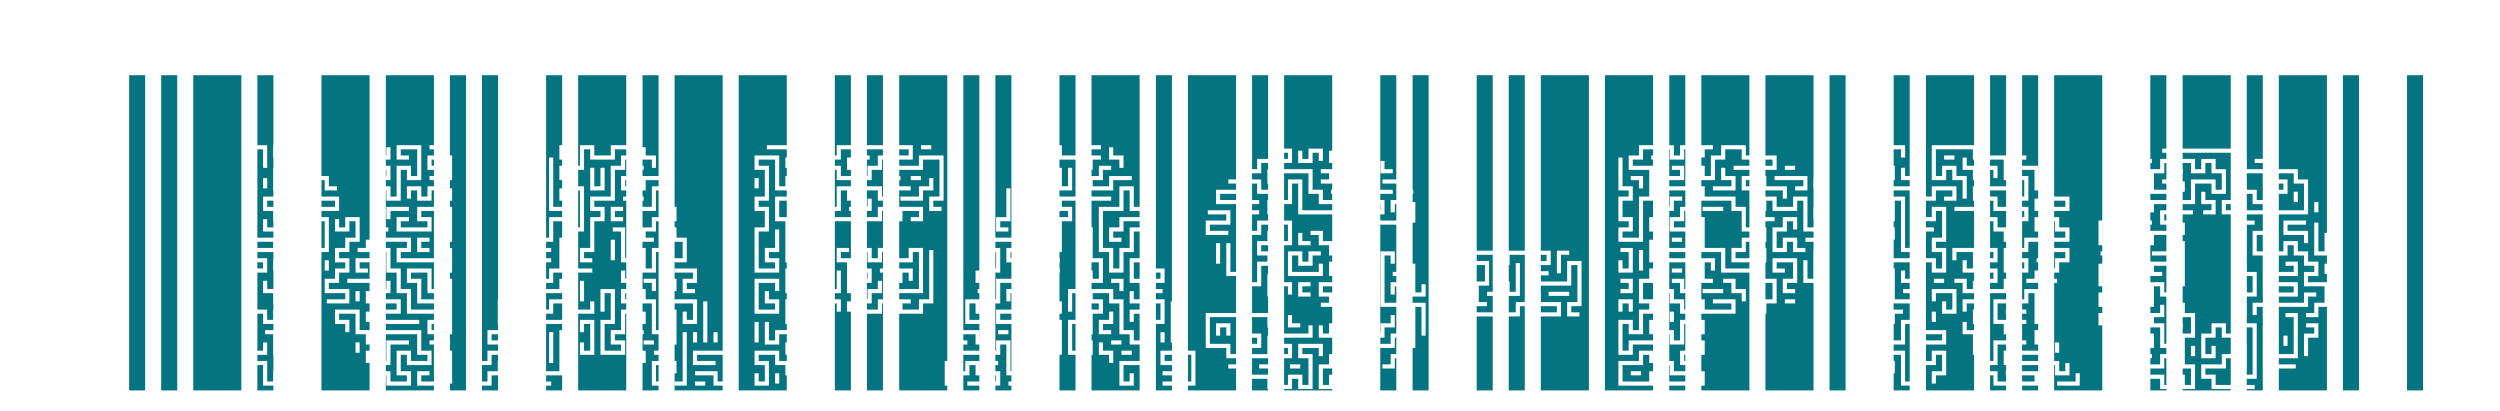<svg width="365" height="60" viewBox="0 0 365 60" fill="none" xmlns="http://www.w3.org/2000/svg">
<g filter="url(#filter0_di_1_7)">
<path d="M18.855 52V5.98H21.195V52H18.855ZM23.535 52V5.98H25.875V52H23.535ZM28.215 52V5.98H35.236V52H28.215ZM37.575 52V5.98H39.916V52H37.575ZM46.935 52V5.98H53.956V52H46.935ZM56.332 52V5.98H63.352V52H56.332ZM65.692 52V5.98H68.032V52H65.692ZM70.372 52V5.98H72.712V52H70.372ZM79.732 52V5.98H82.072V52H79.732ZM84.412 52V5.98H91.432V52H84.412ZM93.809 52V5.98H96.149V52H93.809ZM98.489 52V5.98H105.509V52H98.489ZM107.849 52V5.98H114.869V52H107.849ZM121.889 52V5.98H124.229V52H121.889ZM126.569 52V5.98H128.909V52H126.569ZM131.285 52V5.98H138.305V52H131.285ZM140.645 52V5.98H142.985V52H140.645ZM145.325 52V5.98H147.665V52H145.325ZM154.685 52V5.98H157.025V52H154.685ZM159.365 52V5.98H166.385V52H159.365ZM168.762 52V5.98H171.102V52H168.762ZM173.442 52V5.98H180.462V52H173.442ZM182.802 52V5.98H185.142V52H182.802ZM187.482 52V5.98H194.502V52H187.482ZM201.522 52V5.98H203.862V52H201.522ZM206.238 52V5.98H208.578V52H206.238ZM215.598 52V5.98H217.938V52H215.598ZM220.278 52V5.98H222.618V52H220.278ZM224.958 52V5.98H231.978V52H224.958ZM234.318 52V5.98H241.338V52H234.318ZM243.715 52V5.98H246.055V52H243.715ZM248.395 52V5.98H255.415V52H248.395ZM257.755 52V5.98H264.775V52H257.755ZM267.115 52V5.98H269.455V52H267.115ZM276.475 52V5.98H278.815V52H276.475ZM281.191 52V5.98H288.211V52H281.191ZM290.551 52V5.98H292.891V52H290.551ZM295.231 52V5.98H297.571V52H295.231ZM299.911 52V5.98H306.931V52H299.911ZM313.951 52V5.98H316.291V52H313.951ZM318.668 52V5.98H325.688V52H318.668ZM328.028 52V5.98H330.368V52H328.028ZM332.708 52V5.98H339.728V52H332.708ZM342.068 52V5.98H344.408V52H342.068ZM351.428 52V5.98H353.768V52H351.428Z" fill="#047481"/>
<g filter="url(#filter1_d_1_7)">
<path d="M35.409 23.3V21.5H36.009V22.7H36.909V20.3H35.409V18.2H36.909V12.2H39.009V15.5H38.409V12.8H37.509V18.8H36.009V19.7H37.509V23.3H35.409ZM41.409 15.8V13.7H43.209V14.3H42.009V15.2H45.909V14.3H44.409V12.8H40.509V14H39.909V12.2H45.009V13.7H46.509V15.8H41.409ZM56.409 20.3V18.8H54.909V16.7H56.409V15.8H54.909V13.7H56.409V12.5H57.009V14.3H55.509V15.2H57.009V17.3H55.509V18.2H57.009V19.7H57.909V15.2H60.009V16.7H60.909V12.8H58.509V13.7H59.709V14.3H57.909V12.2H61.509V17.3H59.409V15.8H58.509V20.3H56.409ZM62.709 12.8V12.2H64.209V12.8H62.709ZM62.709 17.3V16.7H65.409V14.3H63.009V15.2H64.209V15.8H62.409V13.7H66.009V17.3H62.709ZM35.409 17V14H36.009V17H35.409ZM39.909 18.8V15.5H40.509V18.2H41.709V18.8H39.909ZM41.709 17.3V16.7H44.709V17.3H41.709ZM39.909 23.3V21.8H38.409V19.7H42.009V21.2H42.909V18.2H45.909V16.7H48.009V18.2H49.209V18.8H47.409V17.3H46.509V18.8H43.509V21.8H41.409V20.3H39.009V21.2H40.509V22.7H43.209V23.3H39.909ZM38.409 18.5V17H39.009V18.5H38.409ZM60.909 20.3V18.8H60.009V20H59.409V18.2H61.509V19.7H62.409V18.2H64.509V19.7H65.409V18.5H66.009V20.3H63.909V18.8H63.009V20.3H60.909ZM41.409 44.3V42.8H39.909V39.8H38.709V39.2H40.509V42.2H42.009V43.7H42.909V42.2H45.009V43.7H45.909V39.8H44.409V37.7H45.909V36.8H44.409V34.7H45.909V27.2H47.409V23.3H44.409V19.7H49.509V21.8H46.209V21.2H48.909V20.3H45.009V22.7H48.009V27.8H46.509V35.3H45.009V36.2H46.509V38.3H45.009V39.2H46.509V44.3H44.409V42.8H43.509V44.3H41.409ZM54.909 24.8V20H55.509V24.2H56.709V24.8H54.909ZM62.409 39.8V37.7H64.209V38.3H63.009V39.2H65.409V32.3H64.509V33.8H62.409V30.8H60.009V31.7H61.509V34.7H64.509V36.8H59.409V33.8H57.909V30.8H56.409V27.8H54.909V25.7H60.009V27.8H58.509V28.7H64.509V30.2H65.409V27.8H63.909V25.7H65.409V21.8H61.509V22.7H63.009V24.8H57.909V22.7H59.709V23.3H58.509V24.2H62.409V23.3H60.909V21.2H66.009V26.3H64.509V27.2H66.009V30.8H63.909V29.3H57.909V27.2H59.409V26.3H55.509V27.2H57.009V30.2H58.509V33.2H60.009V36.2H63.909V35.3H60.909V32.3H59.409V30.2H63.009V33.2H63.909V31.7H66.009V39.8H62.409ZM56.409 23V21.2H59.709V21.8H57.009V23H56.409ZM47.709 35.3V34.7H50.409V33.8H47.409V31.7H48.909V30.2H50.409V29.3H48.909V27.2H50.409V25.7H51.909V23.3H51.009V24.8H48.909V23H49.509V24.2H50.409V22.7H52.509V26.3H51.009V27.8H49.509V28.7H51.009V30.8H49.509V32.3H48.009V33.2H51.009V35.3H47.709ZM63.909 24.5V23H64.509V24.5H63.909ZM38.409 24.8V23H39.009V24.2H41.709V24.8H38.409ZM44.409 26.3V24.8H43.509V26H42.909V24.2H45.009V25.7H45.909V24.5H46.509V26.3H44.409ZM35.409 30.8V27.2H39.909V26.3H35.409V24.2H37.209V24.8H36.009V25.7H40.509V27.8H36.009V30.2H38.409V29.3H37.209V28.7H39.009V30.8H35.409ZM60.909 27.8V25.7H62.709V26.3H61.509V27.2H62.709V27.8H60.909ZM52.209 27.8V27.2H53.409V26H54.009V27.8H52.209ZM44.409 29V27.8H41.409V26H42.009V27.2H45.009V29H44.409ZM41.409 33.8V28.7H43.209V29.3H42.009V33.2H44.409V30.8H43.509V32H42.909V30.2H45.009V33.8H41.409ZM50.709 32.3V31.7H54.909V29.3H52.509V30.2H53.709V30.8H51.909V28.7H55.509V32.3H50.709ZM39.909 30.5V29H40.509V30.5H39.909ZM47.409 30.5V29H48.009V30.5H47.409ZM41.409 41.3V39.2H42.909V36.8H40.509V38.3H38.409V36.8H36.909V35.3H35.409V33.2H36.909V32.3H35.709V31.7H37.509V33.8H36.009V34.7H37.509V36.2H39.009V37.7H39.909V36.2H43.509V39.8H42.009V40.7H44.709V41.3H41.409ZM39.909 35.3V33.8H38.409V32H39.009V33.2H40.509V34.7H43.209V35.3H39.909ZM55.209 33.8V33.2H56.409V32H57.009V33.8H55.209ZM51.909 35V33.5H52.509V35H51.909ZM54.909 38.3V36.2H57.909V35.3H53.409V33.5H54.009V34.7H58.509V36.8H55.509V37.7H61.209V38.3H54.909ZM56.409 47.3V45.8H55.509V47H54.909V45.2H57.009V46.7H59.409V45.8H57.909V42.2H60.009V43.7H62.409V42.8H60.909V39.8H55.509V41.3H53.409V39.8H51.909V36.8H49.509V37.7H51.009V39.5H50.409V38.3H48.909V36.2H52.509V39.2H54.009V40.7H54.909V39.2H61.509V42.2H63.009V44.3H59.409V42.8H58.509V45.2H60.009V47.3H56.409ZM53.409 38V36.5H54.009V38H53.409ZM35.709 39.8V39.2H36.909V38.3H35.409V36.5H36.009V37.7H37.509V39.8H35.709ZM36.909 42.8V41.3H36.009V42.5H35.409V40.7H37.509V42.2H38.409V41H39.009V42.8H36.909ZM54.909 44.3V42.8H54.009V44H53.409V42.2H55.509V43.7H56.409V40.7H59.709V41.3H57.009V44.3H54.909ZM62.709 41.3V40.7H65.709V41.3H62.709ZM51.909 42.5V41H52.509V42.5H51.909ZM60.909 47.3V45.2H62.709V45.8H61.509V46.7H63.909V42.2H66.009V47H65.409V42.8H64.509V47.3H60.909ZM38.409 47.3V44.3H37.509V45.8H35.409V44H36.009V45.2H36.909V43.7H39.009V46.7H39.909V45.2H43.509V46.7H44.409V45.2H46.209V45.8H45.009V47.3H42.909V45.8H40.509V47.3H38.409ZM35.709 47.3V46.7H37.209V47.3H35.709ZM71.171 41.3V39.2H74.771V40.7H75.671V38.3H72.671V34.7H74.771V36.2H75.671V34.7H77.171V31.7H80.171V30.2H81.671V25.7H83.171V24.2H84.671V18.8H83.171V17.3H81.671V15.2H84.671V12.2H86.771V13.7H89.171V12.2H92.471V12.8H89.771V14.3H86.171V12.8H85.271V15.8H82.271V16.7H83.771V18.2H85.271V24.8H83.771V26.3H82.271V30.8H80.771V32.3H77.771V35.3H76.271V36.8H74.171V35.3H73.271V37.7H76.271V41.3H74.171V39.8H71.771V40.7H72.971V41.3H71.171ZM81.671 14.3V12.2H83.471V12.8H82.271V13.7H83.471V14.3H81.671ZM95.171 15.5V14.3H93.671V12.5H94.271V13.7H95.771V15.5H95.171ZM84.671 29.3V27.2H86.171V22.7H87.671V21.8H86.171V19.7H89.171V15.2H90.671V13.7H92.471V14.3H91.271V15.8H89.771V20.3H86.771V21.2H88.271V23.3H86.771V27.8H85.271V28.7H86.471V29.3H84.671ZM74.171 32.3V30.5H74.771V31.7H75.671V30.2H77.171V27.8H75.671V25.7H80.171V22.7H83.171V21.8H80.171V14H80.771V21.2H83.771V23.3H80.771V26.3H76.271V27.2H77.771V30.8H76.271V32.3H74.171ZM90.671 18.8V16.7H92.171V15.2H93.971V15.8H92.771V17.3H91.271V18.2H93.671V16.7H96.971V17.3H94.271V18.8H90.671ZM86.171 18.8V15.5H86.771V18.2H87.671V15.5H88.271V18.8H86.171ZM98.171 33.5V32.3H96.671V28.7H99.671V26.3H98.171V24.8H97.271V27.8H95.771V30.8H93.671V27.8H92.171V21.2H95.171V18.2H97.271V21.2H98.771V23.3H95.771V24.8H94.271V25.7H95.471V26.3H93.671V24.2H95.171V22.7H98.171V21.8H96.671V18.8H95.771V21.8H92.771V27.2H94.271V30.2H95.171V27.2H96.671V24.2H98.771V25.7H100.271V29.3H97.271V31.7H98.771V33.5H98.171ZM81.671 20.3V18.5H82.271V19.7H83.471V20.3H81.671ZM77.171 24.8V22.7H78.671V18.5H79.271V23.3H77.771V24.2H78.971V24.8H77.171ZM90.971 20.3V19.7H93.971V20.3H90.971ZM89.171 23.3V21.2H90.971V21.8H89.771V22.7H90.971V23.3H89.171ZM90.671 32.3V30.5H91.271V31.7H92.171V29.3H90.671V24.8H89.471V24.2H91.271V28.7H92.771V32.3H90.671ZM89.171 29V26H89.771V29H89.171ZM78.671 29.3V27.2H80.471V27.8H79.271V28.7H80.471V29.3H78.671ZM83.171 30.8V27.5H83.771V30.2H86.471V30.8H83.171ZM99.671 33.8V31.7H101.171V30.8H98.471V30.2H101.771V32.3H100.271V33.2H101.471V33.8H99.671ZM78.671 35V33.2H81.671V31.7H83.471V32.3H82.271V33.8H79.271V35H78.671ZM95.171 33.5V32.3H93.971V31.7H95.771V33.5H95.171ZM84.671 35V32H85.271V35H84.671ZM74.471 33.8V33.2H75.971V33.8H74.471ZM87.671 42.8V37.7H89.171V33.8H88.271V36.5H87.671V33.2H89.771V38.3H88.271V42.2H90.671V41.3H89.171V39.2H90.671V36.2H92.171V35.3H90.671V33.2H94.271V34.7H95.771V39.2H97.271V40.7H98.171V36.8H97.271V38H96.671V36.2H98.771V41.3H96.671V39.8H95.171V35.3H93.671V33.8H91.271V34.7H92.771V36.8H91.271V39.8H89.771V40.7H91.271V42.8H87.671ZM99.671 38.3V36.5H100.271V37.7H101.171V35.3H96.671V33.5H97.271V34.7H101.771V38.3H99.671ZM69.671 47.3V43.7H71.171V42.2H77.171V40.7H79.271V45.2H81.671V39.2H83.171V38.3H77.171V36.2H80.171V34.7H83.771V36.2H86.171V35H86.771V36.8H83.171V35.3H80.771V36.8H77.771V37.7H83.771V39.8H82.271V45.8H78.671V41.3H77.771V42.8H71.771V44.3H70.271V46.7H71.171V45.2H72.671V43.7H74.771V45.2H77.771V47.3H72.971V46.7H77.171V45.8H74.171V44.3H73.271V45.8H71.771V47.3H69.671ZM102.671 41V35H103.271V41H102.671ZM92.171 39.8V37.7H93.671V36.5H94.271V38.3H92.771V39.2H93.971V39.8H92.171ZM84.671 42.8V41H85.271V42.2H86.171V38.3H85.271V39.5H84.671V37.7H86.771V42.8H84.671ZM77.471 39.8V39.2H78.971V39.8H77.471ZM98.471 47.3V46.7H99.671V39.5H100.271V47.3H98.471ZM101.171 41V39.5H101.771V41H101.171ZM104.171 41V39.5H104.771V41H104.171ZM80.171 44V39.5H80.771V44H80.171ZM93.971 41.3V40.7H95.471V41.3H93.971ZM83.171 42.5V41H83.771V42.5H83.171ZM93.671 44V42.8H92.171V41H92.771V42.2H94.271V44H93.671ZM95.471 42.8V42.2H96.971V42.8H95.471ZM104.171 47.3V45.8H101.471V45.2H104.771V46.7H105.671V42.8H101.771V43.7H104.471V44.3H101.171V42.2H106.271V47.3H104.171ZM75.971 44.3V43.7H77.471V44.3H75.971ZM95.171 47.3V43.7H98.771V45.5H98.171V44.3H95.771V46.7H96.671V45.5H97.271V47.3H95.171ZM78.971 47.3V46.7H80.471V47.3H78.971ZM101.471 47.3V46.7H102.971V47.3H101.471ZM110.165 30.8V24.2H111.665V21.8H110.165V19.7H111.665V15.8H110.165V13.7H113.765V18.2H114.665V16.7H116.165V13.7H117.665V12.2H120.965V12.8H118.265V14.3H116.765V17.3H115.265V18.8H113.165V14.3H110.765V15.2H112.265V20.3H110.765V21.2H112.265V24.8H110.765V30.2H113.165V29.3H111.665V27.2H113.165V24.5H113.765V27.8H112.265V28.7H113.765V30.8H110.165ZM111.965 12.8V12.2H116.465V12.8H111.965ZM114.665 33.8V30.2H116.165V29.3H114.665V23.3H113.165V19.7H116.165V18.2H119.165V17.3H117.665V15.2H122.765V16.7H126.665V15.2H128.165V13.7H132.665V12.8H122.765V14.3H119.465V13.7H122.165V12.2H133.265V14.3H128.765V15.8H127.265V17.3H122.165V15.8H118.265V16.7H119.765V18.8H116.765V20.3H113.765V22.7H115.265V28.7H116.765V30.8H115.265V33.2H116.165V31.7H120.665V26.3H119.765V27.8H118.265V30.2H119.165V29H119.765V30.8H117.665V27.2H119.165V25.7H121.265V32.3H116.765V33.8H114.665ZM134.465 12.8V12.2H135.965V12.8H134.465ZM123.665 15.8V14H124.265V15.2H125.165V13.7H126.965V14.3H125.765V15.8H123.665ZM135.665 21.8V19.7H137.165V14.3H134.765V15.8H130.265V16.7H131.465V17.3H129.665V15.2H134.165V13.7H137.765V20.3H136.265V21.2H137.465V21.8H135.665ZM114.665 15.5V14H115.265V15.5H114.665ZM132.965 17.3V16.7H134.465V17.3H132.965ZM131.465 20.3V19.7H134.165V18.2H135.665V17H136.265V18.8H134.765V20.3H131.465ZM110.165 18.5V17H110.765V18.5H110.165ZM116.165 26.3V24.5H116.765V25.7H117.665V19.7H119.765V22.7H128.165V21.2H129.665V20.3H128.165V18.8H125.765V20.3H123.665V18.8H122.765V21.8H120.665V17H121.265V21.2H122.165V18.2H124.265V19.7H125.165V18.2H128.765V19.7H130.265V21.8H128.765V23.3H119.165V20.3H118.265V26.3H116.165ZM129.965 18.8V18.2H132.965V18.8H129.965ZM123.965 21.8V21.2H126.665V20H127.265V21.8H123.965ZM129.965 23.3V22.7H131.165V21.2H134.765V23.3H132.965V22.7H134.165V21.8H131.765V23.3H129.965ZM116.165 23V21.8H114.965V21.2H116.765V23H116.165ZM119.465 24.8V24.2H120.965V24.8H119.465ZM125.165 36.8V34.7H126.665V33.2H128.165V32H128.765V33.8H127.265V35.3H125.765V36.2H128.165V34.7H129.665V33.2H134.165V27.8H133.265V29.3H129.665V27.8H128.765V29.3H126.665V27.8H125.765V30.2H127.265V32.3H125.765V33.8H123.665V29.3H122.165V27.2H123.965V27.8H122.765V28.7H124.265V33.2H125.165V31.7H126.665V30.8H125.165V27.2H127.265V28.7H128.165V27.2H130.265V28.7H132.665V27.2H134.765V33.8H130.265V35.3H128.765V36.8H125.165ZM131.165 36.8V34.7H132.965V35.3H131.765V36.2H134.165V34.7H135.665V27.5H136.265V35.3H134.765V36.8H131.165ZM129.665 32.3V30.8H128.465V30.2H130.265V31.7H131.165V30.2H133.265V32H132.665V30.8H131.765V32.3H129.665ZM122.165 36.5V35.3H120.665V33.2H122.165V30.5H122.765V33.8H121.265V34.7H122.765V36.5H122.165ZM110.165 36.8V31.7H113.765V33.5H113.165V32.3H110.765V36.2H113.165V35.3H111.665V33.5H112.265V34.7H113.765V36.8H110.165ZM114.665 38.3V34.7H119.165V33.8H117.965V33.2H119.765V35.3H115.265V37.7H116.165V36.2H121.265V38H120.665V36.8H116.765V38.3H114.665ZM123.665 36.5V35H124.265V36.5H123.665ZM110.165 41V38H110.765V41H110.165ZM119.465 44.3V43.7H120.665V42.8H117.665V39.8H113.765V41.3H111.665V38H112.265V40.7H113.165V39.2H118.265V42.2H121.265V44.3H119.465ZM119.465 41.3V40.7H120.665V39.8H119.165V38H119.765V39.2H121.265V41.3H119.465ZM114.665 42.8V41H115.265V42.2H116.165V41H116.765V42.8H114.665ZM110.165 47.3V45.5H110.765V46.7H111.665V44.3H110.165V42.2H113.765V43.7H115.265V45.2H116.765V47.3H114.965V46.7H116.165V45.8H114.665V44.3H113.165V42.8H110.765V43.7H112.265V47.3H110.165ZM117.665 47.3V44H118.265V46.7H119.165V45.2H121.265V47H120.665V45.8H119.765V47.3H117.665ZM113.165 47V45.5H113.765V47H113.165ZM139.432 41.3V39.2H143.032V40.7H143.932V38.3H140.932V34.7H143.032V36.2H143.932V34.7H145.432V31.7H148.432V30.2H149.932V25.7H151.432V24.2H152.932V18.8H151.432V17.3H149.932V15.2H152.932V12.2H155.032V13.7H157.432V12.2H160.732V12.8H158.032V14.3H154.432V12.8H153.532V15.8H150.532V16.7H152.032V18.2H153.532V24.8H152.032V26.3H150.532V30.8H149.032V32.3H146.032V35.3H144.532V36.8H142.432V35.3H141.532V37.7H144.532V41.3H142.432V39.8H140.032V40.7H141.232V41.3H139.432ZM149.932 14.3V12.2H151.732V12.8H150.532V13.7H151.732V14.3H149.932ZM163.432 15.5V14.3H161.932V12.5H162.532V13.7H164.032V15.5H163.432ZM152.932 29.3V27.2H154.432V22.7H155.932V21.8H154.432V19.7H157.432V15.2H158.932V13.7H160.732V14.3H159.532V15.8H158.032V20.3H155.032V21.2H156.532V23.3H155.032V27.8H153.532V28.7H154.732V29.3H152.932ZM142.432 32.3V30.5H143.032V31.7H143.932V30.2H145.432V27.8H143.932V25.7H148.432V22.7H151.432V21.8H148.432V14H149.032V21.2H152.032V23.3H149.032V26.3H144.532V27.2H146.032V30.8H144.532V32.3H142.432ZM158.932 18.8V16.7H160.432V15.2H162.232V15.8H161.032V17.3H159.532V18.2H161.932V16.7H165.232V17.3H162.532V18.8H158.932ZM154.432 18.8V15.5H155.032V18.2H155.932V15.5H156.532V18.8H154.432ZM166.432 33.5V32.3H164.932V28.7H167.932V26.3H166.432V24.8H165.532V27.8H164.032V30.8H161.932V27.8H160.432V21.2H163.432V18.2H165.532V21.2H167.032V23.3H164.032V24.8H162.532V25.7H163.732V26.3H161.932V24.2H163.432V22.7H166.432V21.8H164.932V18.8H164.032V21.8H161.032V27.2H162.532V30.2H163.432V27.2H164.932V24.2H167.032V25.7H168.532V29.3H165.532V31.7H167.032V33.5H166.432ZM149.932 20.3V18.5H150.532V19.7H151.732V20.3H149.932ZM145.432 24.8V22.7H146.932V18.5H147.532V23.3H146.032V24.2H147.232V24.8H145.432ZM159.232 20.3V19.7H162.232V20.3H159.232ZM157.432 23.3V21.2H159.232V21.8H158.032V22.7H159.232V23.3H157.432ZM158.932 32.3V30.5H159.532V31.7H160.432V29.3H158.932V24.8H157.732V24.2H159.532V28.7H161.032V32.3H158.932ZM157.432 29V26H158.032V29H157.432ZM146.932 29.3V27.2H148.732V27.8H147.532V28.7H148.732V29.3H146.932ZM151.432 30.8V27.5H152.032V30.2H154.732V30.8H151.432ZM167.932 33.8V31.7H169.432V30.8H166.732V30.2H170.032V32.3H168.532V33.2H169.732V33.8H167.932ZM146.932 35V33.2H149.932V31.7H151.732V32.3H150.532V33.8H147.532V35H146.932ZM163.432 33.5V32.3H162.232V31.7H164.032V33.5H163.432ZM152.932 35V32H153.532V35H152.932ZM142.732 33.8V33.2H144.232V33.8H142.732ZM155.932 42.8V37.7H157.432V33.8H156.532V36.5H155.932V33.2H158.032V38.3H156.532V42.2H158.932V41.3H157.432V39.2H158.932V36.2H160.432V35.3H158.932V33.2H162.532V34.7H164.032V39.2H165.532V40.7H166.432V36.8H165.532V38H164.932V36.2H167.032V41.3H164.932V39.8H163.432V35.3H161.932V33.8H159.532V34.7H161.032V36.8H159.532V39.8H158.032V40.7H159.532V42.8H155.932ZM167.932 38.3V36.5H168.532V37.7H169.432V35.3H164.932V33.5H165.532V34.7H170.032V38.3H167.932ZM137.932 47.3V43.7H139.432V42.2H145.432V40.7H147.532V45.2H149.932V39.2H151.432V38.3H145.432V36.2H148.432V34.7H152.032V36.2H154.432V35H155.032V36.8H151.432V35.3H149.032V36.8H146.032V37.7H152.032V39.8H150.532V45.8H146.932V41.3H146.032V42.8H140.032V44.3H138.532V46.7H139.432V45.2H140.932V43.7H143.032V45.2H146.032V47.3H141.232V46.7H145.432V45.8H142.432V44.3H141.532V45.8H140.032V47.3H137.932ZM170.932 41V35H171.532V41H170.932ZM160.432 39.8V37.7H161.932V36.5H162.532V38.3H161.032V39.2H162.232V39.8H160.432ZM152.932 42.8V41H153.532V42.2H154.432V38.3H153.532V39.5H152.932V37.7H155.032V42.8H152.932ZM145.732 39.8V39.2H147.232V39.8H145.732ZM166.732 47.3V46.7H167.932V39.5H168.532V47.3H166.732ZM169.432 41V39.5H170.032V41H169.432ZM172.432 41V39.5H173.032V41H172.432ZM148.432 44V39.5H149.032V44H148.432ZM162.232 41.3V40.7H163.732V41.3H162.232ZM151.432 42.5V41H152.032V42.5H151.432ZM161.932 44V42.8H160.432V41H161.032V42.2H162.532V44H161.932ZM163.732 42.8V42.2H165.232V42.8H163.732ZM172.432 47.3V45.8H169.732V45.2H173.032V46.7H173.932V42.8H170.032V43.7H172.732V44.3H169.432V42.2H174.532V47.3H172.432ZM144.232 44.3V43.7H145.732V44.3H144.232ZM163.432 47.3V43.7H167.032V45.5H166.432V44.3H164.032V46.7H164.932V45.5H165.532V47.3H163.432ZM147.232 47.3V46.7H148.732V47.3H147.232ZM169.732 47.3V46.7H171.232V47.3H169.732ZM186.539 31V26.2H188.039V23.8H186.539V22.3H185.039V20.2H188.039V17.2H190.139V21.7H196.139V23.2H198.539V22.3H197.039V20.8H192.539V19.3H191.039V16.3H185.639V17.2H187.139V19.3H183.539V17.8H182.039V15.7H183.539V14.2H188.039V13.3H185.339V12.7H188.639V14.8H184.139V16.3H182.639V17.2H184.139V18.7H186.539V17.8H185.039V15.7H191.639V18.7H193.139V20.2H197.639V21.7H199.139V23.8H195.539V22.3H189.539V17.8H188.639V20.8H185.639V21.7H187.139V23.2H188.639V26.8H187.139V31H186.539ZM189.539 14.8V13H190.139V14.2H191.039V12.7H193.139V14.5H192.539V13.3H191.639V14.8H189.539ZM198.539 20.5V17.2H200.039V14.8H199.139V16.3H197.039V13.3H196.139V14.8H194.039V13H194.639V14.2H195.539V12.7H197.639V15.7H198.539V14.2H200.639V17.8H199.139V20.5H198.539ZM201.539 16.3V14.5H202.139V15.7H203.339V16.3H201.539ZM192.839 17.8V17.2H194.039V16.3H192.839V15.7H194.639V17.8H192.839ZM179.339 17.8V17.2H180.539V16H181.139V17.8H179.339ZM194.339 19.3V18.7H197.039V17.8H195.539V16H196.139V17.2H197.639V19.3H194.339ZM204.539 19.3V17.8H201.839V17.2H205.139V18.7H206.339V19.3H204.539ZM200.039 23.8V21.7H201.539V20.8H200.039V18.7H203.339V19.3H200.639V20.2H202.139V22.3H200.639V23.2H204.539V20.8H203.639V22H203.039V20.2H205.139V23.8H200.039ZM182.039 25.3V23.8H180.539V20.8H177.539V18.7H182.339V19.3H178.139V20.2H181.139V23.2H182.639V24.7H183.539V23.2H185.339V23.8H184.139V25.3H182.039ZM182.039 22.3V20.2H183.839V20.8H182.639V21.7H183.839V22.3H182.039ZM206.039 23.5V20.5H206.639V23.5H206.039ZM176.039 25.3V23.2H179.039V22.3H176.339V21.7H179.639V23.8H176.639V24.7H179.339V25.3H176.039ZM182.039 32.8V31.3H179.039V26.5H179.639V30.7H182.639V32.2H183.539V29.2H185.039V28.3H183.539V26.2H185.039V24.7H186.839V25.3H185.639V26.8H184.139V27.7H185.639V29.8H184.139V32.8H182.039ZM198.539 29.8V26.8H196.139V28.3H194.039V26.8H192.539V25.3H191.339V24.7H193.139V26.2H194.639V27.7H195.539V26.2H199.139V29.2H200.039V26.5H200.639V29.8H198.539ZM180.539 28V25H181.139V28H180.539ZM189.539 26.8V25H190.139V26.2H191.339V26.8H189.539ZM177.539 29.5V26.5H178.139V29.5H177.539ZM180.839 29.8V29.2H182.039V26.5H182.639V29.8H180.839ZM201.539 35.8V27.7H203.639V29.5H203.039V28.3H202.139V35.2H204.539V32.8H203.639V34H203.039V32.2H205.139V35.8H201.539ZM188.039 31.3V27.7H190.139V29.2H191.039V27.7H192.839V28.3H191.639V29.8H189.539V28.3H188.639V30.7H192.539V29.5H193.139V31.3H188.039ZM197.039 38.8V36.7H198.539V35.8H197.039V32.8H193.139V33.7H194.639V35.8H192.839V35.2H194.039V34.3H192.539V32.2H197.639V35.2H199.139V37.3H197.639V38.2H200.039V34.3H198.539V32.2H200.039V31.3H194.039V29.2H197.039V28H197.639V29.8H194.639V30.7H200.639V32.8H199.139V33.7H200.639V38.8H197.039ZM203.339 31.3V30.7H204.539V29.5H205.139V31.3H203.339ZM206.039 34.3V29.5H206.639V33.7H207.539V32.5H208.139V34.3H206.039ZM185.039 34.3V31H185.639V33.7H186.539V32.2H188.639V34H188.039V32.8H187.139V34.3H185.039ZM189.539 34.3V32.2H191.339V32.8H190.139V33.7H191.339V34.3H189.539ZM195.539 37V34H196.139V37H195.539ZM198.539 47.5V45.7H200.039V41.2H203.039V39.7H205.139V41.2H206.039V35.2H208.139V40H207.539V35.8H206.639V41.8H204.539V40.3H203.639V41.8H200.639V46.3H199.139V47.5H198.539ZM179.039 43.3V41.8H176.039V36.7H180.839V37.3H176.639V41.2H179.639V42.7H180.539V41.2H183.539V40.3H180.539V38.2H182.039V36.7H185.639V38.2H187.139V39.7H191.039V38.5H191.639V40.3H186.539V38.8H185.039V37.3H182.639V38.8H181.139V39.7H184.139V41.8H181.139V43.3H179.039ZM188.039 38.8V37H188.639V38.2H189.839V38.8H188.039ZM195.839 44.8V44.2H198.539V39.7H201.539V38.2H203.039V37H203.639V38.8H202.139V40.3H199.139V44.8H195.839ZM204.539 38.5V37H205.139V38.5H204.539ZM177.539 40V38.2H179.639V40H179.039V38.8H178.139V40H177.539ZM192.539 47.8V44.2H194.039V42.7H195.539V41.2H197.039V40.3H195.539V38.8H194.639V40.3H192.539V38.5H193.139V39.7H194.039V38.2H196.139V39.7H197.639V41.8H196.139V43.3H194.639V44.8H193.139V47.2H194.039V45.7H197.639V47.8H195.839V47.2H197.039V46.3H194.639V47.8H192.539ZM179.339 44.8V44.2H182.039V42.7H185.039V40H185.639V43.3H182.639V44.8H179.339ZM185.039 47.8V46.3H180.839V45.7H185.639V47.2H188.039V45.7H190.139V47.2H191.039V43.3H189.539V41.2H193.139V43H192.539V41.8H190.139V42.7H191.639V47.8H189.539V46.3H188.639V47.8H185.039ZM186.539 46V42.7H188.039V41.8H186.839V41.2H188.639V43.3H187.139V46H186.539ZM201.839 44.8V44.2H203.039V42.7H205.139V44.5H204.539V43.3H203.639V44.8H201.839ZM183.839 44.8V44.2H185.339V44.8H183.839ZM188.339 44.8V44.2H189.839V44.8H188.339ZM213.803 37.2V34.2H212.303V32.1H213.803V29.1H217.403V32.7H215.903V35.1H217.103V35.7H215.303V32.1H216.803V29.7H214.403V32.7H212.903V33.6H214.403V36.6H221.303V35.1H223.403V36.6H227.303V35.7H224.303V34.2H222.803V29.1H225.803V28.2H220.403V29.7H218.303V28.2H212.903V30.9H212.303V27.6H218.903V29.1H219.803V27.6H226.403V29.7H223.403V33.6H224.903V35.1H227.903V37.2H222.803V35.7H221.903V37.2H213.803ZM227.303 30.9V27.6H229.103V28.2H227.903V30.9H227.303ZM228.803 37.2V35.1H230.303V29.7H229.403V32.7H224.303V30.6H226.103V31.2H224.903V32.1H228.803V29.1H230.903V35.7H229.403V36.6H230.603V37.2H228.803ZM219.803 34.2V32.7H218.303V30.6H220.103V31.2H218.903V32.1H220.403V33.6H221.303V29.4H221.903V34.2H219.803ZM217.103 34.2V33.6H218.603V34.2H217.103ZM226.103 34.2V33.6H229.103V34.2H226.103ZM218.603 35.7V35.1H220.103V35.7H218.603ZM212.303 36.9V35.4H212.903V36.9H212.303ZM236.288 26.3V24.2H237.788V23.3H236.288V19.7H237.788V18.8H236.288V14H236.888V18.2H238.388V20.3H236.888V22.7H238.388V24.8H236.888V25.7H239.288V19.7H240.788V15.8H237.788V13.7H239.288V12.2H244.388V13.7H245.288V12.2H247.388V15.2H248.888V16.7H249.788V13.7H251.288V12.2H254.888V13.7H259.388V15.8H253.088V15.2H258.788V14.3H254.288V12.8H251.888V14.3H250.388V17.3H248.288V15.8H246.788V12.8H245.888V14.3H243.788V12.8H239.888V14.3H238.388V15.2H241.388V20.3H239.888V26.3H236.288ZM248.288 14V12.2H250.088V12.8H248.888V14H248.288ZM241.088 14.3V13.7H242.588V14.3H241.088ZM252.788 29.3V27.2H254.288V25.7H257.288V24.8H254.288V21.8H252.788V20.3H248.288V18.8H242.288V16.7H245.288V15.8H244.088V15.2H245.888V17.3H242.888V18.2H248.888V19.7H253.388V21.2H254.888V24.2H257.888V26.3H254.888V27.8H253.388V28.7H257.288V27.8H256.088V27.2H257.888V29.3H252.788ZM260.588 15.8V15.2H262.088V15.8H260.588ZM250.088 18.8V18.2H252.788V17.3H251.288V15.5H251.888V16.7H253.388V18.8H250.088ZM239.288 18.5V17.3H238.088V16.7H239.888V18.5H239.288ZM262.088 18.8V18.2H263.288V17.3H259.088V16.7H263.888V18.8H262.088ZM263.288 24.8V20.3H262.388V21.8H258.788V20.3H257.888V21.8H255.788V18.8H254.288V16.7H257.888V18.2H260.888V20H260.288V18.8H257.288V17.3H254.888V18.2H256.388V21.2H257.288V19.7H259.388V21.2H261.788V19.7H263.888V24.2H266.288V23H266.888V24.8H263.288ZM264.788 18.5V17H265.388V18.5H264.788ZM255.788 36.8V33.2H257.588V33.8H256.388V36.2H257.288V34.7H258.788V32.3H255.788V30.8H251.288V27.8H248.288V23.3H246.788V21.8H245.888V23.3H244.388V24.2H247.388V27.8H242.288V24.8H240.788V22.7H242.288V21.2H243.788V19.7H245.588V20.3H244.388V21.8H242.888V23.3H241.388V24.2H242.888V27.2H246.788V24.8H243.788V22.7H245.288V21.2H247.388V22.7H248.888V27.2H251.888V30.2H256.388V31.7H259.388V35.3H257.888V36.8H255.788ZM265.088 20.3V19.7H266.588V20.3H265.088ZM248.588 21.8V21.2H251.588V21.8H248.588ZM264.788 23V21.2H266.588V21.8H265.388V23H264.788ZM256.088 23.3V22.7H259.088V23.3H256.088ZM258.788 27.8V24.2H260.288V22.7H262.388V24.5H261.788V23.3H260.888V24.8H259.388V27.2H260.288V25.7H262.388V27.2H263.588V27.8H261.788V26.3H260.888V27.8H258.788ZM263.588 26.3V25.7H265.088V26.3H263.588ZM244.088 26.3V25.7H245.588V26.3H244.088ZM245.288 33.8V32.3H244.088V31.7H245.888V33.2H246.788V29.3H240.788V26H241.388V28.7H247.388V33.8H245.288ZM236.288 30.8V29H236.888V30.2H237.788V27.8H236.588V27.2H238.388V30.8H236.288ZM239.288 30.5V27.5H239.888V30.5H239.288ZM263.288 32.3V29H263.888V31.7H264.788V27.5H265.388V32.3H263.288ZM266.288 29V27.5H266.888V29H266.288ZM248.288 32.3V28.7H250.388V30.5H249.788V29.3H248.888V31.7H250.088V32.3H248.288ZM260.288 33.8V31.7H261.788V29.3H259.388V30.2H260.588V30.8H258.788V28.7H262.388V32.3H260.888V33.2H262.088V33.8H260.288ZM244.088 30.8V30.2H245.588V30.8H244.088ZM236.288 47.3V43.7H239.288V42.2H241.388V44H240.788V42.8H239.888V44.3H236.888V46.7H240.788V45.2H242.888V46.7H248.288V45.8H243.788V44.3H242.288V41.3H238.388V42.8H236.288V37.7H238.388V39.2H239.288V36.2H240.788V35.3H239.288V31.7H240.788V30.2H242.888V33.2H244.388V34.7H245.888V36.2H246.788V34.7H248.888V36.2H252.788V35.3H250.088V34.7H253.388V36.8H248.288V35.3H247.388V36.8H245.288V35.3H243.788V33.8H242.288V30.8H241.388V32.3H239.888V34.7H241.388V36.8H239.888V39.8H237.788V38.3H236.888V42.2H237.788V40.7H242.888V43.7H244.388V45.2H248.888V47.3H242.288V45.8H241.388V47.3H236.288ZM254.288 35V33.8H252.788V32.3H251.588V31.7H253.388V33.2H254.888V35H254.288ZM236.588 33.8V33.2H237.788V32.3H236.588V31.7H238.388V33.8H236.588ZM248.588 33.8V33.2H251.588V33.8H248.588ZM236.288 36.5V34.7H238.388V36.5H237.788V35.3H236.888V36.5H236.288ZM260.588 35.3V34.7H262.088V35.3H260.588ZM245.288 44.3V42.2H248.288V41.3H246.788V39.2H248.288V38.3H245.888V41.3H243.788V39.8H240.788V37.7H242.288V35H242.888V38.3H241.388V39.2H244.388V40.7H245.288V37.7H248.888V39.8H247.388V40.7H248.888V42.8H245.888V43.7H247.088V44.3H245.288ZM243.788 38V36.5H244.388V38H243.788ZM238.088 45.8V45.2H239.588V45.8H238.088ZM271.842 14.3V13.7H273.042V12.2H275.142V13.7H276.342V14.3H274.542V12.8H273.642V14.3H271.842ZM277.542 14V12.8H276.342V12.2H278.142V14H277.542ZM277.542 17.3V15.5H278.142V16.7H280.542V12.8H279.642V15.5H279.042V12.2H281.142V17.3H277.542ZM289.542 33.8V31.7H291.042V30.8H289.542V28.7H291.042V27.8H289.542V22.7H291.642V24.2H293.142V25.7H294.042V22.7H295.542V21.8H291.042V20.3H288.042V18.2H294.642V19.7H295.542V17.3H292.542V14.3H288.042V12.8H282.642V16.7H283.542V15.2H285.642V16.7H287.142V20H286.542V17.3H285.042V15.8H284.142V17.3H282.042V12.2H288.642V13.7H293.142V16.7H296.142V20.3H294.042V18.8H288.642V19.7H291.642V21.2H296.142V23.3H294.642V26.3H292.542V24.8H291.042V23.3H290.142V27.2H291.642V29.3H290.142V30.2H291.642V32.3H290.142V33.2H292.542V31.7H294.642V33.5H294.042V32.3H293.142V33.8H289.542ZM297.042 21.8V20H297.642V21.2H301.542V20.3H298.542V18.8H297.042V15.8H294.042V13.7H295.842V14.3H294.642V15.2H297.642V18.2H299.142V19.7H302.142V21.8H297.042ZM283.842 14.3V13.7H285.342V14.3H283.842ZM288.042 17.3V15.8H286.542V14H287.142V15.2H288.642V16.7H289.542V15.2H291.642V17H291.042V15.8H290.142V17.3H288.042ZM282.042 30.8V29.3H280.542V26.3H279.642V27.8H277.542V20.3H276.642V23.3H274.542V21.8H273.642V24.8H271.542V15.2H276.642V17.3H275.142V20.3H273.042V17H273.642V19.7H274.542V16.7H276.042V15.8H272.142V24.2H273.042V21.2H275.142V22.7H276.042V19.7H278.142V27.2H279.042V25.7H281.142V28.7H282.642V30.2H283.542V27.8H282.042V25.7H283.542V21.8H282.642V23.3H280.542V21.5H281.142V22.7H282.042V21.2H284.142V26.3H282.642V27.2H284.142V30.8H282.042ZM280.842 20.3V19.7H282.042V18.2H285.642V20.3H283.842V19.7H285.042V18.8H282.642V20.3H280.842ZM279.042 23V18.8H276.342V18.2H279.642V23H279.042ZM285.342 21.8V21.2H289.842V21.8H285.342ZM292.542 30.8V27.2H295.542V25.7H301.542V24.8H300.042V23.3H297.642V24.2H298.842V24.8H297.042V22.7H300.642V24.2H302.142V26.3H296.142V27.8H293.142V30.2H295.542V29.3H294.342V28.7H296.142V30.8H292.542ZM279.342 24.8V24.2H282.342V24.8H279.342ZM271.542 27.8V25.7H274.542V24.2H276.642V26H276.042V24.8H275.142V26.3H272.142V27.2H276.342V27.8H271.542ZM298.542 32.3V30.2H300.042V28.7H301.542V27.8H299.142V29.3H297.342V28.7H298.542V27.2H302.142V29.3H300.642V30.8H299.142V31.7H300.342V32.3H298.542ZM286.542 30.8V29H287.142V30.2H288.042V27.8H285.642V29H285.042V27.2H288.642V30.8H286.542ZM282.042 47V45.2H283.542V42.8H282.642V44.3H280.542V40.7H283.542V39.8H280.542V36.8H279.042V35.3H276.042V30.8H273.642V32.3H271.542V28.7H279.642V32.3H277.542V30.5H278.142V31.7H279.042V29.3H272.142V31.7H273.042V30.2H276.642V34.7H279.642V36.2H281.142V39.2H284.142V41.3H281.142V43.7H282.042V42.2H284.142V45.8H282.642V47H282.042ZM280.542 35V30.5H281.142V35H280.542ZM295.842 32.3V31.7H297.042V30.5H297.642V32.3H295.842ZM282.342 32.3V31.7H283.842V32.3H282.342ZM286.542 33.8V32.3H285.342V31.7H287.142V33.2H288.042V32H288.642V33.8H286.542ZM271.542 38.3V33.2H273.642V36.2H274.542V32H275.142V36.8H273.042V33.8H272.142V37.7H276.042V36.2H277.842V36.8H276.642V38.3H271.542ZM300.042 45.8V44.3H292.542V42.2H298.542V41.3H297.042V39.2H298.542V38.3H297.042V33.8H296.142V35.3H291.642V37.7H293.142V39.2H294.042V37.7H295.842V38.3H294.642V39.8H292.542V38.3H291.042V34.7H295.542V33.2H297.642V37.7H299.142V39.8H297.642V40.7H299.142V42.8H293.142V43.7H300.642V45.2H301.542V44H302.142V45.8H300.042ZM283.542 36.8V35H284.142V36.2H285.042V33.8H282.642V35H282.042V33.2H285.642V36.8H283.542ZM277.842 33.8V33.2H279.342V33.8H277.842ZM288.042 42.8V39.8H286.542V38H287.142V39.2H288.642V42.2H289.542V38.3H288.042V36.2H289.542V35.3H287.142V36.5H286.542V34.7H290.142V36.8H288.642V37.7H290.142V42.8H288.042ZM292.842 36.8V36.2H295.842V36.8H292.842ZM282.042 38V36.5H282.642V38H282.042ZM277.542 47.3V42.8H276.342V42.2H278.142V46.7H279.042V38.3H278.142V41.3H275.142V43.7H276.642V45.5H276.042V44.3H274.542V40.7H277.542V37.7H279.642V47.3H277.542ZM271.842 39.8V39.2H276.342V39.8H271.842ZM271.542 42.5V40.7H273.642V42.5H273.042V41.3H272.142V42.5H271.542ZM291.042 47.3V45.8H289.542V43.7H291.042V40.7H295.842V41.3H291.642V44.3H290.142V45.2H291.642V46.7H297.042V45.8H292.842V45.2H297.642V47.3H291.042ZM300.042 42.5V41H300.642V42.5H300.042ZM273.042 47.3V45.8H271.542V44H272.142V45.2H273.642V46.7H276.342V47.3H273.042ZM280.542 47V45.5H281.142V47H280.542ZM298.542 47V45.5H299.142V47H298.542ZM300.342 47.3V46.7H303.042V45.5H303.642V47.3H300.342ZM315.682 13.3V12.7H327.682V13.3H315.682ZM312.682 14.8V14.2H314.182V14.8H312.682ZM313.882 22V20.2H319.882V17.2H323.482V18.7H324.382V16.3H322.882V14.8H321.982V16.3H319.882V14.8H315.982V16.3H314.482V18.7H316.882V17.8H315.682V17.2H317.482V19.3H313.882V15.7H315.382V14.2H320.482V15.7H321.382V14.2H323.482V15.7H324.982V19.3H322.882V17.8H320.482V20.8H314.482V22H313.882ZM331.882 22.3V18.7H333.382V17.8H330.382V16.3H327.382V14.8H326.482V16H325.882V14.2H327.982V15.7H330.982V17.2H333.982V19.3H332.482V21.7H336.382V17.8H334.882V16.3H331.882V14.8H329.182V14.2H332.482V15.7H335.482V17.2H336.982V22.3H331.882ZM317.182 16.3V15.7H318.682V16.3H317.182ZM307.882 20.5V18.7H309.382V17.2H310.882V15.7H312.982V19.3H311.182V18.7H312.382V16.3H311.482V17.8H309.982V19.3H308.482V20.5H307.882ZM325.882 28.3V22.3H324.382V20.2H325.882V17.2H327.982V18.7H329.482V20.2H330.982V22.3H327.382V20.5H327.982V21.7H330.382V20.8H328.882V19.3H327.382V17.8H326.482V20.8H324.982V21.7H326.482V27.7H327.382V23.2H329.182V23.8H327.982V28.3H325.882ZM318.382 19V17.5H318.982V19H318.382ZM321.682 22.3V21.7H322.882V20.8H321.382V19H321.982V20.2H323.482V22.3H321.682ZM334.882 20.5V19H335.482V20.5H334.882ZM309.382 28.3V26.8H306.382V23.2H307.882V21.7H309.382V20.2H312.982V22.3H311.482V23.8H309.982V24.7H312.682V25.3H309.382V23.2H310.882V21.7H312.382V20.8H309.982V22.3H308.482V23.8H306.982V26.2H309.982V27.7H310.882V26.2H313.882V24.7H318.382V23.5H318.982V25.3H314.482V26.8H311.482V28.3H309.382ZM337.882 22V20.5H338.482V22H337.882ZM315.382 23.8V21.7H320.182V22.3H315.982V23.2H317.182V23.8H315.382ZM312.682 23.8V23.2H314.182V23.8H312.682ZM331.882 26.5V23.8H330.682V23.2H332.482V26.5H331.882ZM336.382 26.5V25.3H333.382V23.2H336.682V23.8H333.982V24.7H336.982V26.5H336.382ZM337.882 28.3V23.5H338.482V27.7H339.382V25H339.982V28.3H337.882ZM331.882 35.8V33.7H334.882V32.8H330.382V28.3H328.882V24.7H330.982V26.5H330.382V25.3H329.482V27.7H330.982V32.2H335.482V34.3H332.482V35.2H336.382V33.7H338.182V34.3H336.982V35.8H331.882ZM316.882 32.8V29.8H314.482V30.7H315.682V31.3H313.882V29.2H317.482V32.2H318.382V26.8H317.182V26.2H318.982V32.8H316.882ZM336.682 37.3V36.7H337.882V35.2H339.382V32.8H336.382V30.7H337.882V29.8H336.382V28.3H334.882V26.8H333.982V28.3H332.482V30.7H334.882V29.8H333.682V29.2H335.482V31.3H331.882V27.7H333.382V26.2H335.482V27.7H336.982V29.2H338.482V31.3H336.982V32.2H339.982V35.8H338.482V37.3H336.682ZM306.682 28.3V27.7H308.182V28.3H306.682ZM314.182 28.3V27.7H317.182V28.3H314.182ZM315.382 47.8V46.3H312.382V44.2H315.382V42.7H317.482V44.5H316.882V43.3H315.982V44.8H312.982V45.7H315.982V47.2H316.882V45.7H318.982V47.2H319.882V44.8H318.382V39.7H319.882V37.3H318.382V35.8H316.882V34.3H315.382V32.8H314.482V35.8H309.382V31.3H307.882V29.2H311.482V30.7H312.382V28H312.982V31.3H310.882V29.8H308.482V30.7H309.982V35.2H313.882V32.2H315.982V33.7H317.482V35.2H318.982V36.7H320.482V40.3H318.982V44.2H320.482V47.8H318.382V46.3H317.482V47.8H315.382ZM322.882 47.8V46.3H321.382V44.2H324.382V42.7H325.882V41.2H327.982V44.8H326.482V45.7H328.882V38.8H325.882V36.7H327.382V35.8H325.882V29.2H327.982V30.7H329.482V34.3H327.382V32.5H327.982V33.7H328.882V31.3H327.382V29.8H326.482V35.2H327.982V37.3H326.482V38.2H329.482V46.3H325.882V44.2H327.382V41.8H326.482V43.3H324.982V44.8H321.982V45.7H323.482V47.2H329.182V47.8H322.882ZM339.382 31V29.5H339.982V31H339.382ZM306.382 35.8V33.7H307.882V32.8H306.382V29.5H306.982V32.2H308.482V34.3H306.982V35.2H308.182V35.8H306.382ZM311.182 34.3V33.7H312.382V32.8H311.182V32.2H312.982V34.3H311.182ZM330.382 40.3V38.5H330.982V39.7H331.882V37.3H330.382V35.8H329.482V37H328.882V35.2H330.982V36.7H332.482V40.3H330.382ZM315.382 41.8V38.8H313.882V36.7H315.382V35.5H315.982V37.3H314.482V38.2H315.982V41.2H316.882V38.2H318.682V38.8H317.482V41.8H315.382ZM307.882 41.5V37.3H306.982V38.5H306.382V36.7H308.482V41.5H307.882ZM310.882 41.8V40.3H309.382V37H309.982V39.7H311.482V41.2H313.882V40.3H312.382V37.3H311.482V38.5H310.882V36.7H312.982V39.7H314.482V41.8H310.882ZM330.382 44.8V41.2H332.482V42.7H334.882V37.3H333.682V36.7H335.482V43.3H331.882V41.8H330.982V44.2H335.182V44.8H330.382ZM321.382 43.3V39.7H322.882V38.2H324.982V39.7H327.682V40.3H324.382V38.8H323.482V40.3H321.982V42.7H322.882V41.5H323.482V43.3H321.382ZM336.382 43V39.7H337.882V38.8H336.682V38.2H338.482V40.3H336.982V43H336.382ZM333.382 41.5V40H333.982V41.5H333.382ZM310.882 44.5V43.3H309.382V41.5H309.982V42.7H311.482V44.5H310.882ZM319.882 43V41.5H320.482V43H319.882ZM312.682 43.3V42.7H314.182V43.3H312.682ZM330.682 46.3V45.7H332.182V46.3H330.682Z" fill="white"/>
</g>
</g>
<defs>
<filter id="filter0_di_1_7" x="-4" y="0" width="373" height="65" filterUnits="userSpaceOnUse" color-interpolation-filters="sRGB">
<feFlood flood-opacity="0" result="BackgroundImageFix"/>
<feColorMatrix in="SourceAlpha" type="matrix" values="0 0 0 0 0 0 0 0 0 0 0 0 0 0 0 0 0 0 127 0" result="hardAlpha"/>
<feOffset dy="4"/>
<feGaussianBlur stdDeviation="2"/>
<feComposite in2="hardAlpha" operator="out"/>
<feColorMatrix type="matrix" values="0 0 0 0 0 0 0 0 0 0 0 0 0 0 0 0 0 0 0.39 0"/>
<feBlend mode="normal" in2="BackgroundImageFix" result="effect1_dropShadow_1_7"/>
<feBlend mode="normal" in="SourceGraphic" in2="effect1_dropShadow_1_7" result="shape"/>
<feColorMatrix in="SourceAlpha" type="matrix" values="0 0 0 0 0 0 0 0 0 0 0 0 0 0 0 0 0 0 127 0" result="hardAlpha"/>
<feOffset dy="1"/>
<feGaussianBlur stdDeviation="2.05"/>
<feComposite in2="hardAlpha" operator="arithmetic" k2="-1" k3="1"/>
<feColorMatrix type="matrix" values="0 0 0 0 0 0 0 0 0 0 0 0 0 0 0 0 0 0 0.77 0"/>
<feBlend mode="normal" in2="shape" result="effect2_innerShadow_1_7"/>
</filter>
<filter id="filter1_d_1_7" x="31.409" y="12.2" width="312.573" height="43.6" filterUnits="userSpaceOnUse" color-interpolation-filters="sRGB">
<feFlood flood-opacity="0" result="BackgroundImageFix"/>
<feColorMatrix in="SourceAlpha" type="matrix" values="0 0 0 0 0 0 0 0 0 0 0 0 0 0 0 0 0 0 127 0" result="hardAlpha"/>
<feOffset dy="4"/>
<feGaussianBlur stdDeviation="2"/>
<feComposite in2="hardAlpha" operator="out"/>
<feColorMatrix type="matrix" values="0 0 0 0 0 0 0 0 0 0 0 0 0 0 0 0 0 0 1 0"/>
<feBlend mode="normal" in2="BackgroundImageFix" result="effect1_dropShadow_1_7"/>
<feBlend mode="normal" in="SourceGraphic" in2="effect1_dropShadow_1_7" result="shape"/>
</filter>
</defs>
</svg>
